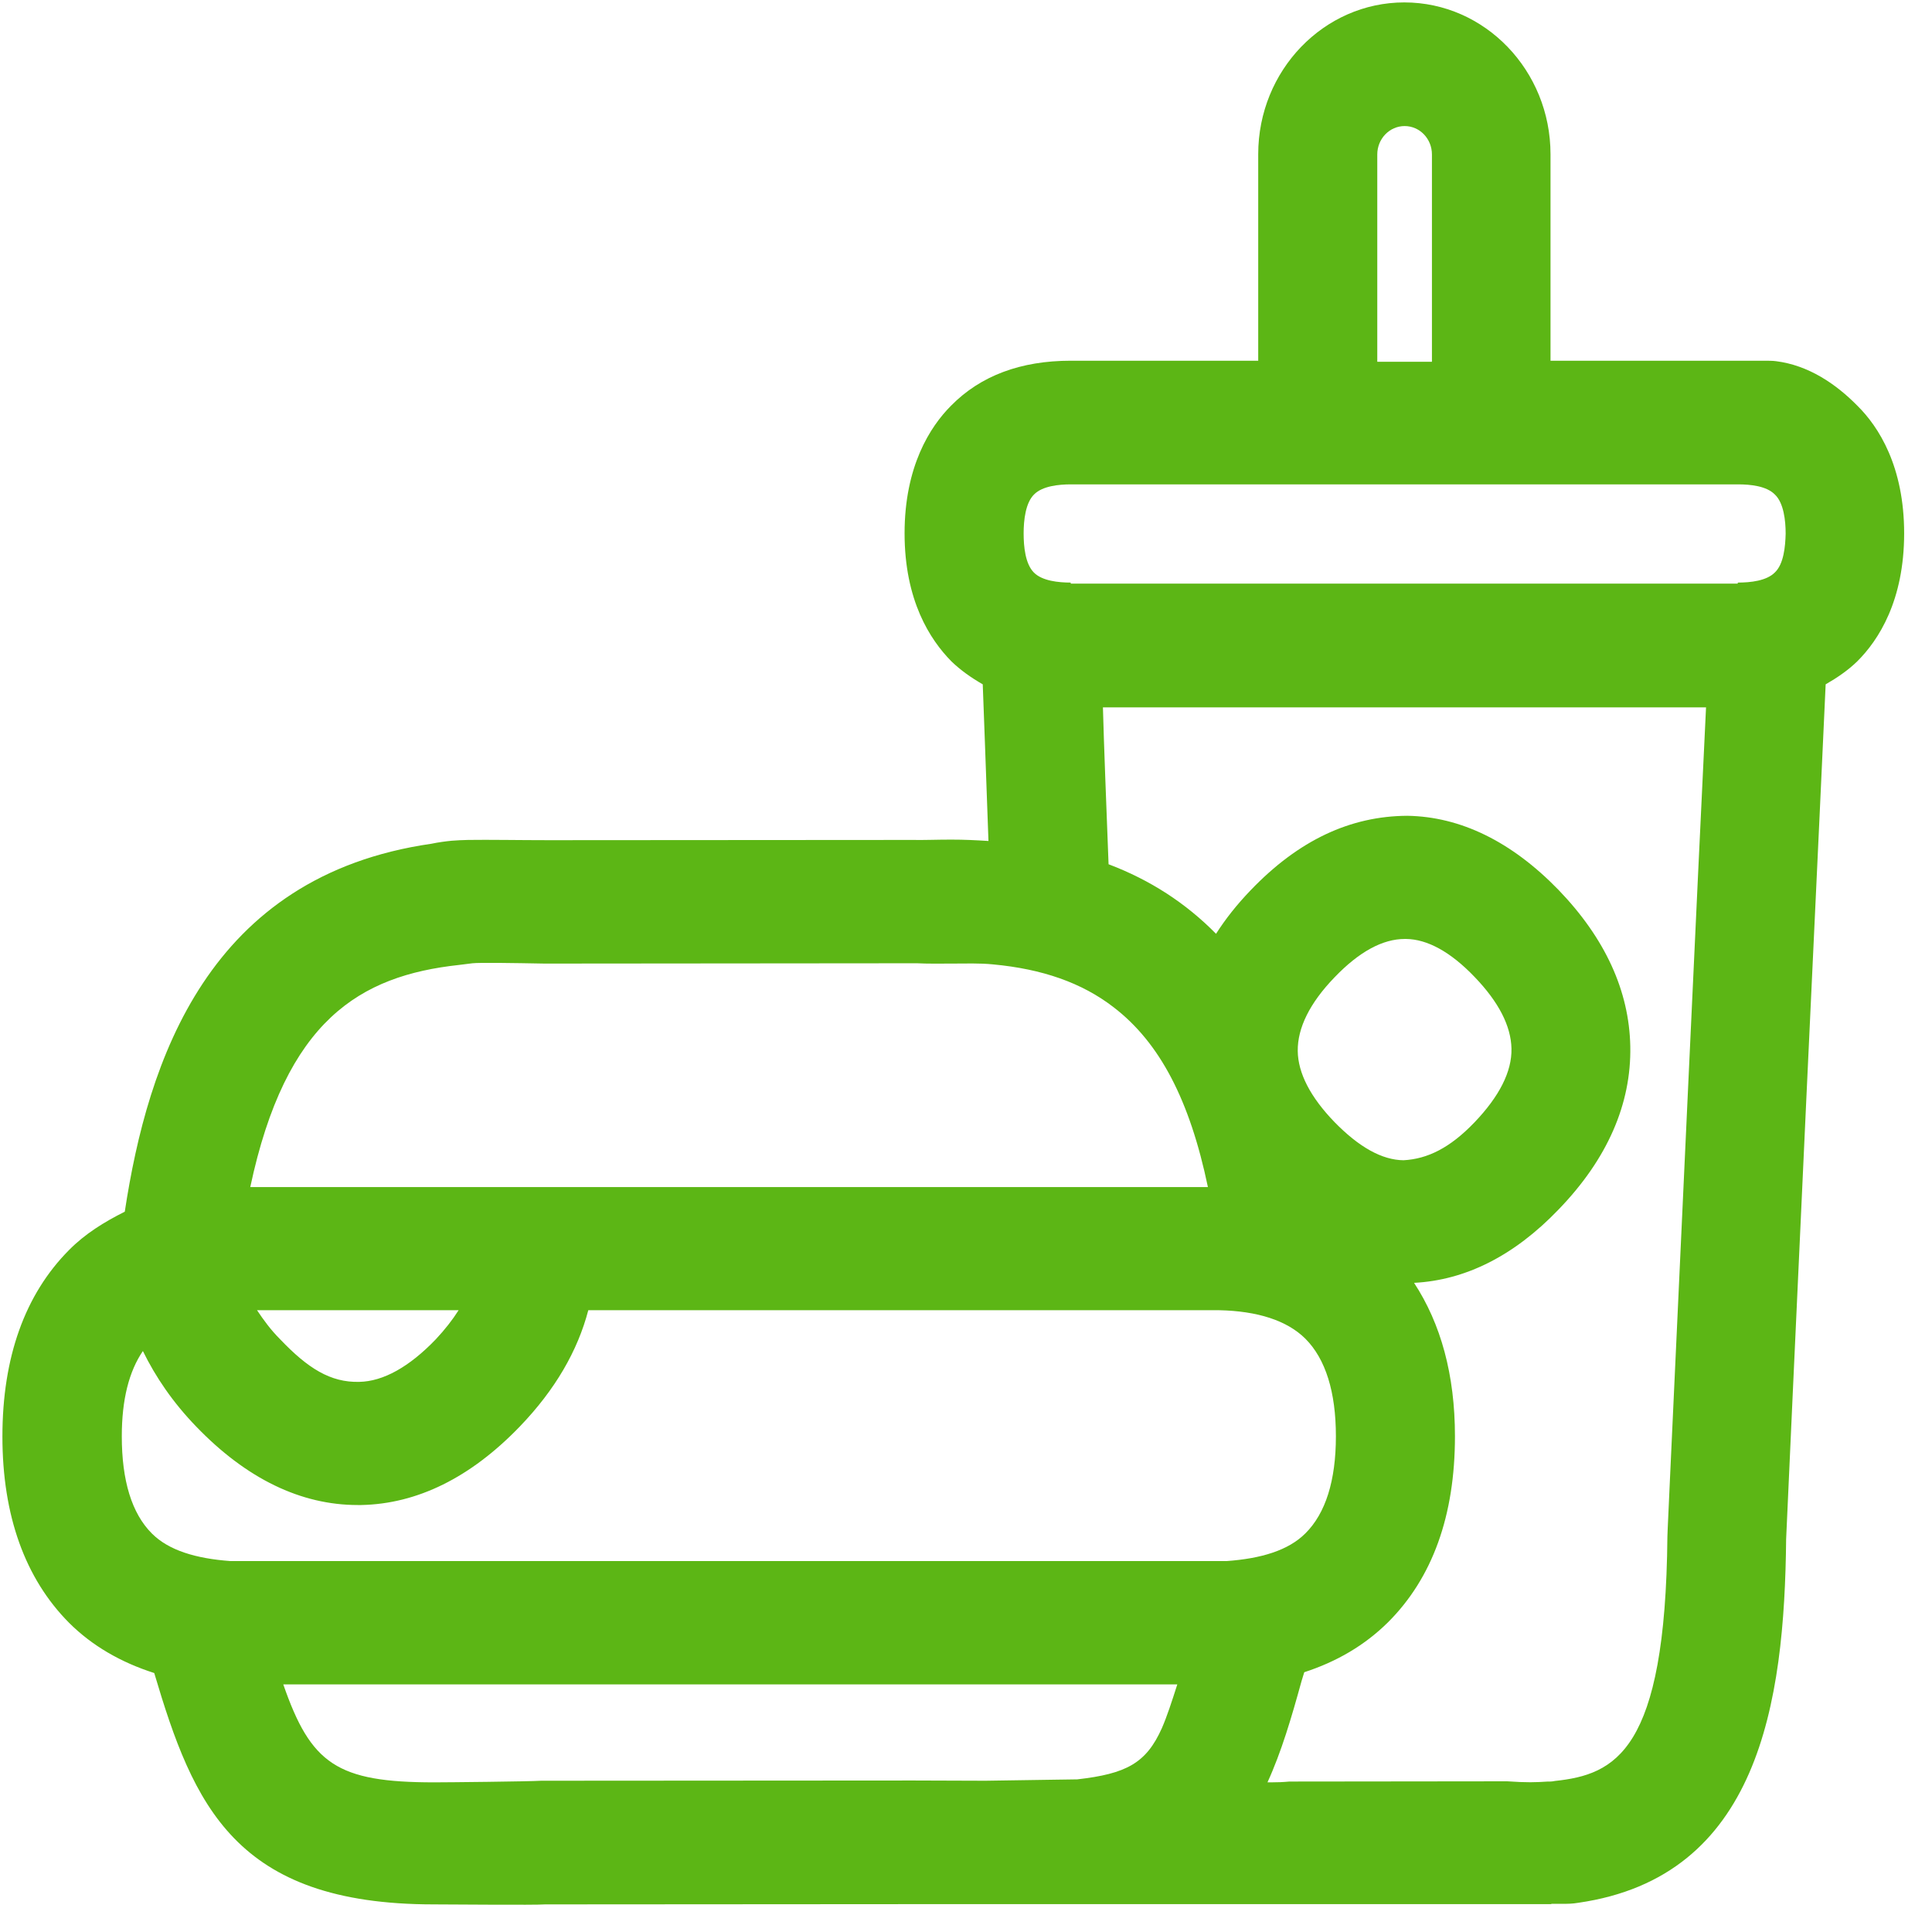 <?xml version="1.0" encoding="UTF-8"?>
<svg width="24px" height="24px" viewBox="0 0 24 24" version="1.1" xmlns="http://www.w3.org/2000/svg" xmlns:xlink="http://www.w3.org/1999/xlink">
    <title>2.Regular/Hamburguesa_2Regular</title>
    <g id="Symbols" stroke="none" stroke-width="1" fill="none" fill-rule="evenodd">
        <g id="2.Regular/Hamburguesa_2Regular" fill="#5CB615" fill-rule="nonzero">
            <path d="M22.05,7.109 C21.946,7.217 21.741,7.237 21.587,7.237 L21.587,7.25 L13.301,7.25 L13.301,7.237 C13.15,7.237 12.948,7.217 12.844,7.113 C12.736,7.005 12.716,6.79 12.716,6.625 C12.716,6.464 12.739,6.245 12.847,6.141 C12.951,6.037 13.153,6.017 13.304,6.017 L21.59,6.017 C21.745,6.017 21.946,6.037 22.05,6.145 C22.158,6.249 22.182,6.467 22.182,6.629 C22.178,6.79 22.158,7.005 22.05,7.109 L22.05,7.109 Z M20.968,13.556 C20.713,19.049 20.713,19.059 20.713,19.089 C20.689,21.761 20.064,22.044 19.314,22.124 C19.294,22.128 19.277,22.131 19.257,22.131 L19.227,22.131 C19.079,22.141 18.965,22.145 18.723,22.128 L16.017,22.131 C15.943,22.138 15.869,22.141 15.788,22.141 L15.745,22.141 C15.919,21.761 16.044,21.334 16.168,20.884 L16.202,20.773 C16.605,20.642 16.951,20.44 17.24,20.155 C17.795,19.603 18.074,18.827 18.074,17.842 C18.074,17.079 17.899,16.444 17.566,15.936 C18.202,15.903 18.807,15.603 19.361,15.025 C19.966,14.4 20.266,13.714 20.252,12.998 C20.239,12.309 19.939,11.654 19.358,11.052 C18.776,10.454 18.145,10.145 17.482,10.134 C16.776,10.138 16.134,10.434 15.533,11.062 C15.365,11.237 15.224,11.415 15.106,11.6 C14.729,11.217 14.286,10.931 13.771,10.736 C13.741,9.953 13.714,9.271 13.701,8.787 L21.193,8.787 C21.143,9.808 21.055,11.684 20.968,13.556 L20.968,13.556 Z M16.121,13.055 C16.118,12.77 16.269,12.461 16.578,12.141 C16.884,11.822 17.176,11.664 17.452,11.664 L17.466,11.664 C17.731,11.667 18.02,11.825 18.316,12.134 C18.618,12.447 18.77,12.746 18.776,13.025 C18.783,13.311 18.625,13.62 18.316,13.943 C18.01,14.262 17.731,14.397 17.435,14.413 C17.166,14.41 16.881,14.249 16.578,13.939 C16.279,13.63 16.124,13.331 16.121,13.055 L16.121,13.055 Z M14.081,19.392 L2.861,19.392 C2.437,19.361 2.097,19.261 1.886,19.049 C1.637,18.8 1.513,18.393 1.513,17.842 C1.513,17.385 1.603,17.035 1.775,16.783 C1.933,17.106 2.148,17.422 2.437,17.721 C3.062,18.37 3.738,18.696 4.444,18.696 L4.487,18.696 C5.183,18.682 5.845,18.356 6.457,17.721 C6.897,17.264 7.176,16.78 7.308,16.276 L15.146,16.276 C15.62,16.286 15.987,16.403 16.215,16.629 C16.467,16.881 16.595,17.291 16.595,17.842 C16.595,18.393 16.467,18.8 16.215,19.049 C16.003,19.261 15.664,19.361 15.24,19.392 L14.081,19.392 L14.081,19.392 Z M14.434,21.466 C14.239,21.903 13.993,22.034 13.382,22.104 L13.103,22.108 L12.242,22.121 L11.348,22.118 L6.723,22.121 C6.561,22.131 5.553,22.141 5.395,22.141 C4.185,22.141 3.862,21.913 3.519,20.924 L14.625,20.924 C14.555,21.143 14.497,21.321 14.434,21.466 L14.434,21.466 Z M5.697,16.276 C5.62,16.397 5.529,16.514 5.412,16.639 C5.082,16.982 4.76,17.16 4.464,17.166 C4.104,17.176 3.822,16.995 3.482,16.639 C3.361,16.518 3.274,16.397 3.193,16.276 L5.697,16.276 Z M5.869,11.966 C5.956,11.956 6.387,11.963 6.766,11.97 L11.392,11.966 C11.526,11.973 11.667,11.97 11.815,11.97 C12,11.97 12.168,11.963 12.336,11.98 C12.948,12.037 13.439,12.208 13.832,12.511 C14.407,12.951 14.78,13.667 15.005,14.746 L3.109,14.746 C3.55,12.672 4.471,12.121 5.701,11.987 L5.869,11.966 Z M17.109,1.919 C17.109,1.724 17.261,1.566 17.449,1.566 C17.637,1.566 17.788,1.724 17.788,1.919 L17.788,4.494 L17.109,4.494 L17.109,1.919 Z M19.271,23.65 L19.402,23.65 C19.476,23.65 19.529,23.65 19.607,23.637 C21.845,23.314 22.168,21.166 22.188,19.119 C22.192,18.998 22.316,16.319 22.44,13.627 C22.588,10.471 22.652,9.103 22.679,8.501 C22.82,8.42 22.955,8.329 23.072,8.215 C23.338,7.95 23.654,7.459 23.654,6.625 C23.654,5.795 23.338,5.301 23.072,5.039 C22.807,4.77 22.467,4.538 22.064,4.487 C22.027,4.481 21.953,4.481 21.913,4.481 L19.261,4.481 L19.261,1.916 C19.261,0.877 18.447,0.03 17.445,0.03 C16.447,0.03 15.63,0.874 15.63,1.916 L15.63,4.481 L13.301,4.481 C12.682,4.481 12.182,4.666 11.815,5.039 C11.553,5.301 11.237,5.795 11.237,6.625 C11.237,7.459 11.553,7.946 11.818,8.215 C11.936,8.329 12.067,8.42 12.208,8.501 C12.222,8.844 12.242,9.432 12.279,10.447 C12.124,10.437 11.98,10.43 11.815,10.43 C11.634,10.43 11.469,10.437 11.338,10.434 L6.813,10.437 C6.471,10.437 6.061,10.43 5.815,10.434 C5.765,10.434 5.657,10.44 5.61,10.444 C5.546,10.45 5.439,10.464 5.361,10.481 C2.582,10.881 1.835,13.18 1.55,15.052 C1.294,15.18 1.055,15.328 0.857,15.529 C0.309,16.081 0.03,16.861 0.03,17.845 C0.03,18.83 0.313,19.61 0.857,20.158 C1.146,20.447 1.506,20.652 1.916,20.783 C2.403,22.424 2.918,23.657 5.388,23.657 C5.563,23.657 6.659,23.667 6.77,23.657 L11.294,23.654 L19.271,23.654 L19.271,23.65 Z" id="Hamburguesa_2Regular"></path>
        </g>
    </g>
</svg>